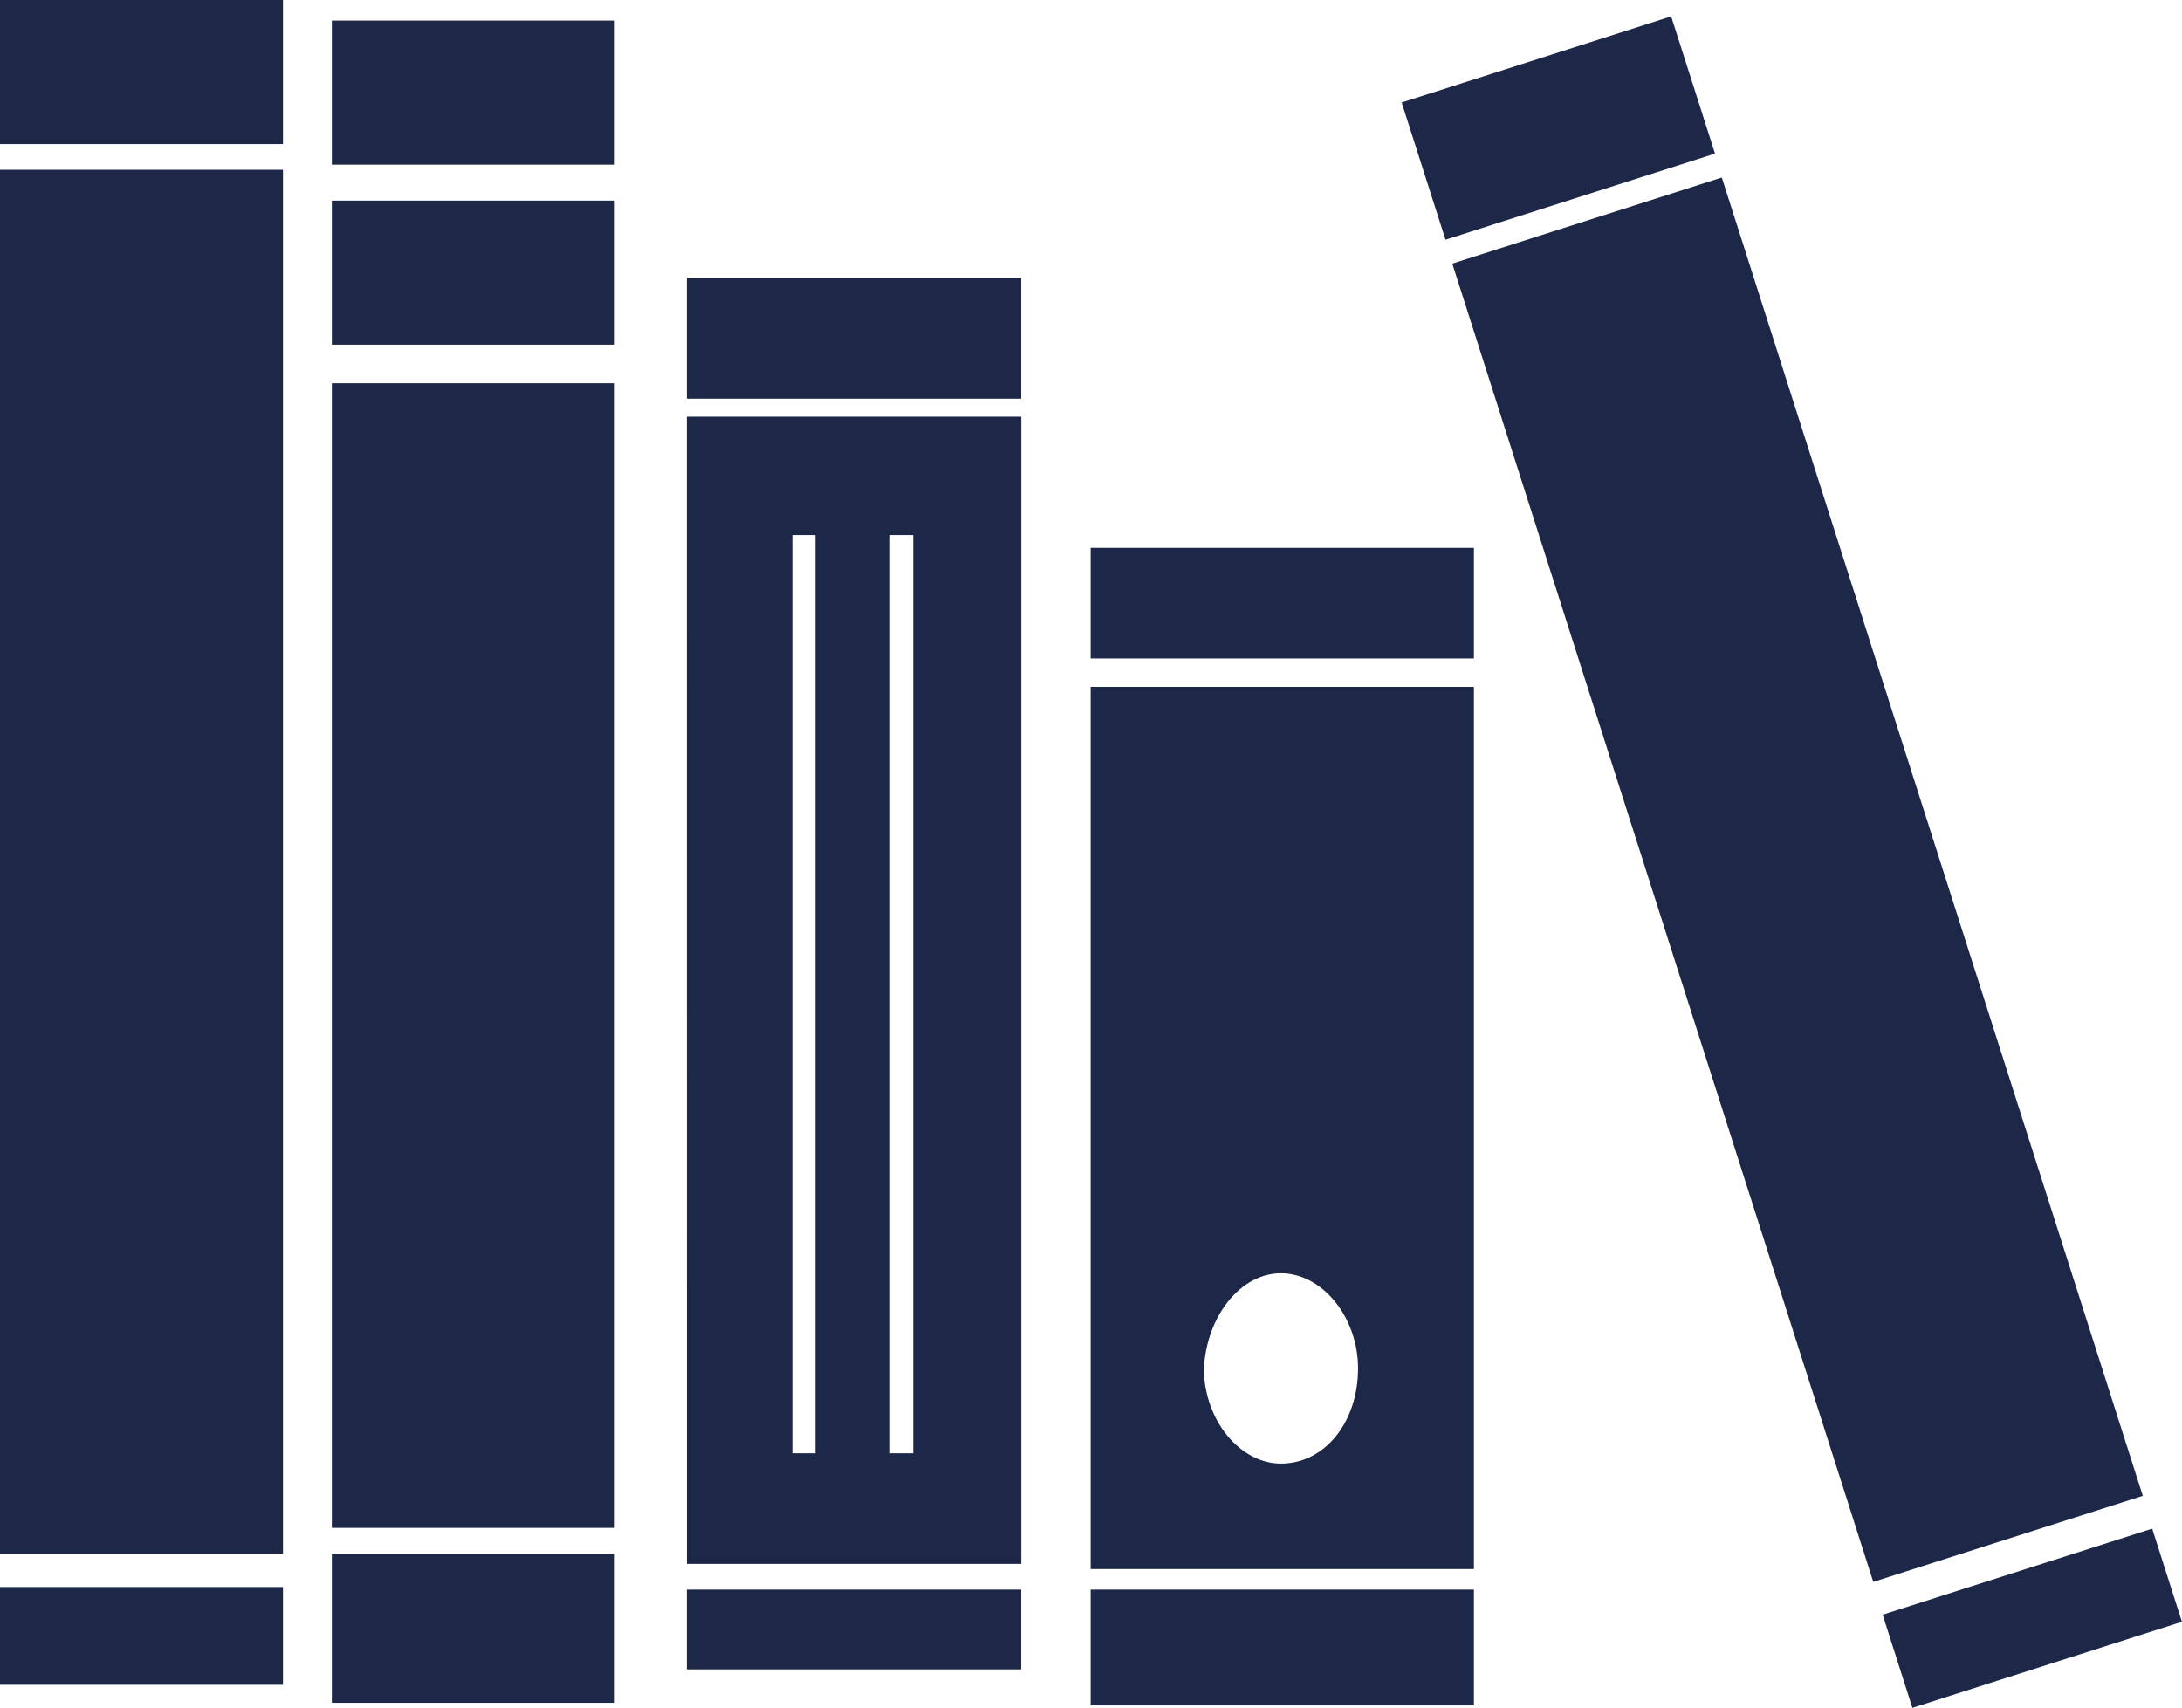 <svg id="Capa_1" data-name="Capa 1" xmlns="http://www.w3.org/2000/svg" xmlns:xlink="http://www.w3.org/1999/xlink" viewBox="0 0 622.96 487.53"><defs><style>.cls-1{fill:none;}.cls-2{fill:#1d2747;}.cls-3{clip-path:url(#clip-path);}</style><clipPath id="clip-path" transform="translate(-102.13 -72.9)"><rect class="cls-1" x="102.13" y="72.91" width="622.96" height="487.52"/></clipPath></defs><title>biblioteca</title><rect class="cls-2" x="196.08" y="79.31" width="95.47" height="34.52"/><rect class="cls-2" x="196.08" y="453.85" width="95.47" height="22.77"/><rect class="cls-2" y="48.47" width="80.78" height="395.1"/><rect class="cls-2" width="80.78" height="41.13"/><rect class="cls-2" y="453.11" width="80.78" height="27.91"/><rect class="cls-2" x="506.65" y="88.93" width="80.78" height="41.13" transform="translate(-109.51 98.76) rotate(-17.72)"/><rect class="cls-2" x="574.94" y="126.46" width="80.78" height="395.11" transform="translate(-171.54 129.69) rotate(-17.71)"/><rect class="cls-2" x="641.98" y="520.9" width="80.78" height="27.91" transform="translate(-232.52 160.09) rotate(-17.71)"/><rect class="cls-2" x="94.73" y="109.42" width="80.78" height="326.8"/><rect class="cls-2" x="94.73" y="5.88" width="80.78" height="41.13"/><rect class="cls-2" x="94.73" y="57.28" width="80.78" height="41.13"/><rect class="cls-2" x="94.73" y="443.57" width="80.78" height="42.6"/><rect class="cls-2" x="311.38" y="156.42" width="109.42" height="31.58"/><rect class="cls-2" x="311.38" y="453.85" width="109.42" height="33.05"/><path class="cls-2" d="M328.32,225.66h6.61V487.83h-6.61Zm27.91,0h6.61V487.83h-6.61Zm-58,293.75h95.47V191.88H298.21Z" transform="translate(-102.13 -72.9)"/><g class="cls-3"><path class="cls-2" d="M467.85,436.43c11.75,0,22,12.48,22,27.17,0,15.42-9.55,27.17-22,27.17-11.75,0-22-12.49-22-27.17.73-14.69,10.28-27.17,22-27.17m-54.34,84.45H522.93V269H413.51Z" transform="translate(-102.13 -72.9)"/></g></svg>